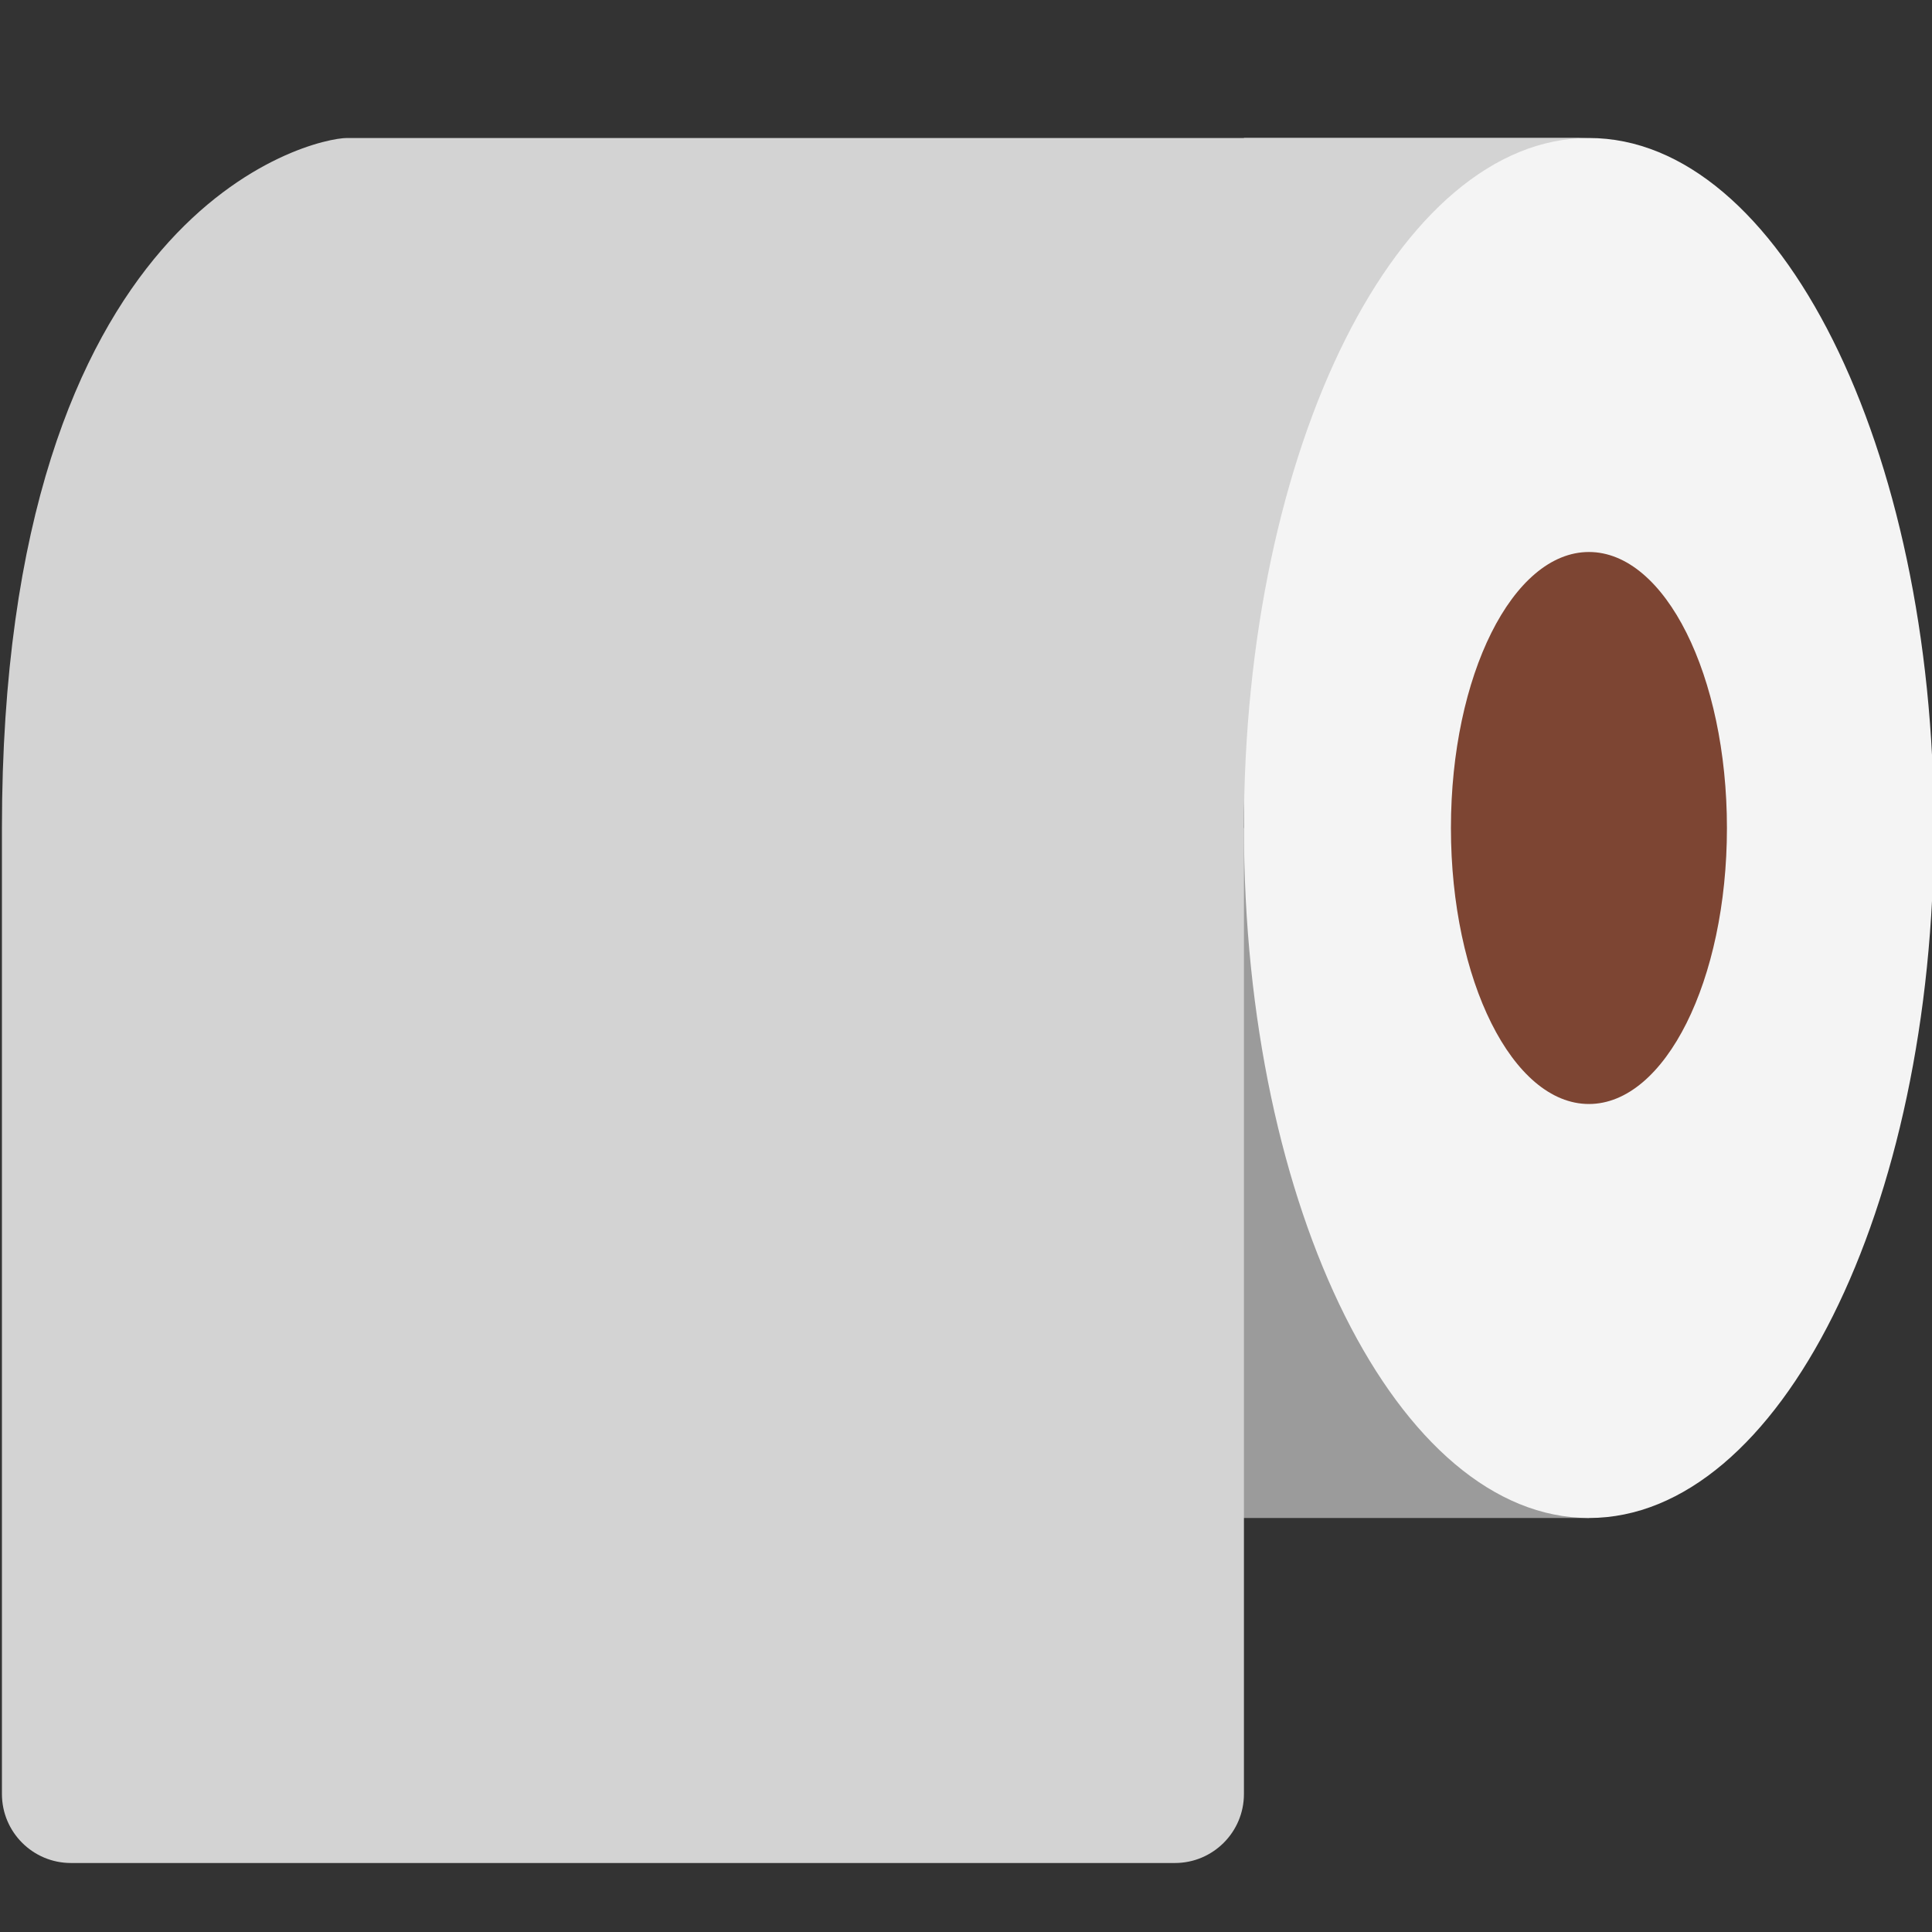 <svg viewBox="2 2 28 28" xmlns="http://www.w3.org/2000/svg">
<rect x="2" y="2" width="28" height="28" fill="#333333" stroke="none"/>
<path d="M15.028 14H25.028V24H15.028V14Z" fill="#9B9B9B"/>
<path d="M25.028 24C27.789 24 30.028 19.523 30.028 14C30.028 8.477 27.789 4 25.028 4H20.028V14C20.028 19.523 22.266 24 25.028 24Z" fill="#F4F4F4"/>
<path d="M7.028 4H25.028C22.266 4 20.028 8.477 20.028 14V28C20.028 28.552 19.58 29 19.028 29H3.028C2.476 29 2.028 28.552 2.028 28V14C2.028 5 6.528 4 7.028 4Z" fill="#D3D3D3"/>
<path d="M27.028 14C27.028 16.209 26.132 18 25.028 18C23.923 18 23.028 16.209 23.028 14C23.028 11.791 23.923 10 25.028 10C26.132 10 27.028 11.791 27.028 14Z" fill="#7D4533"/>
</svg>
